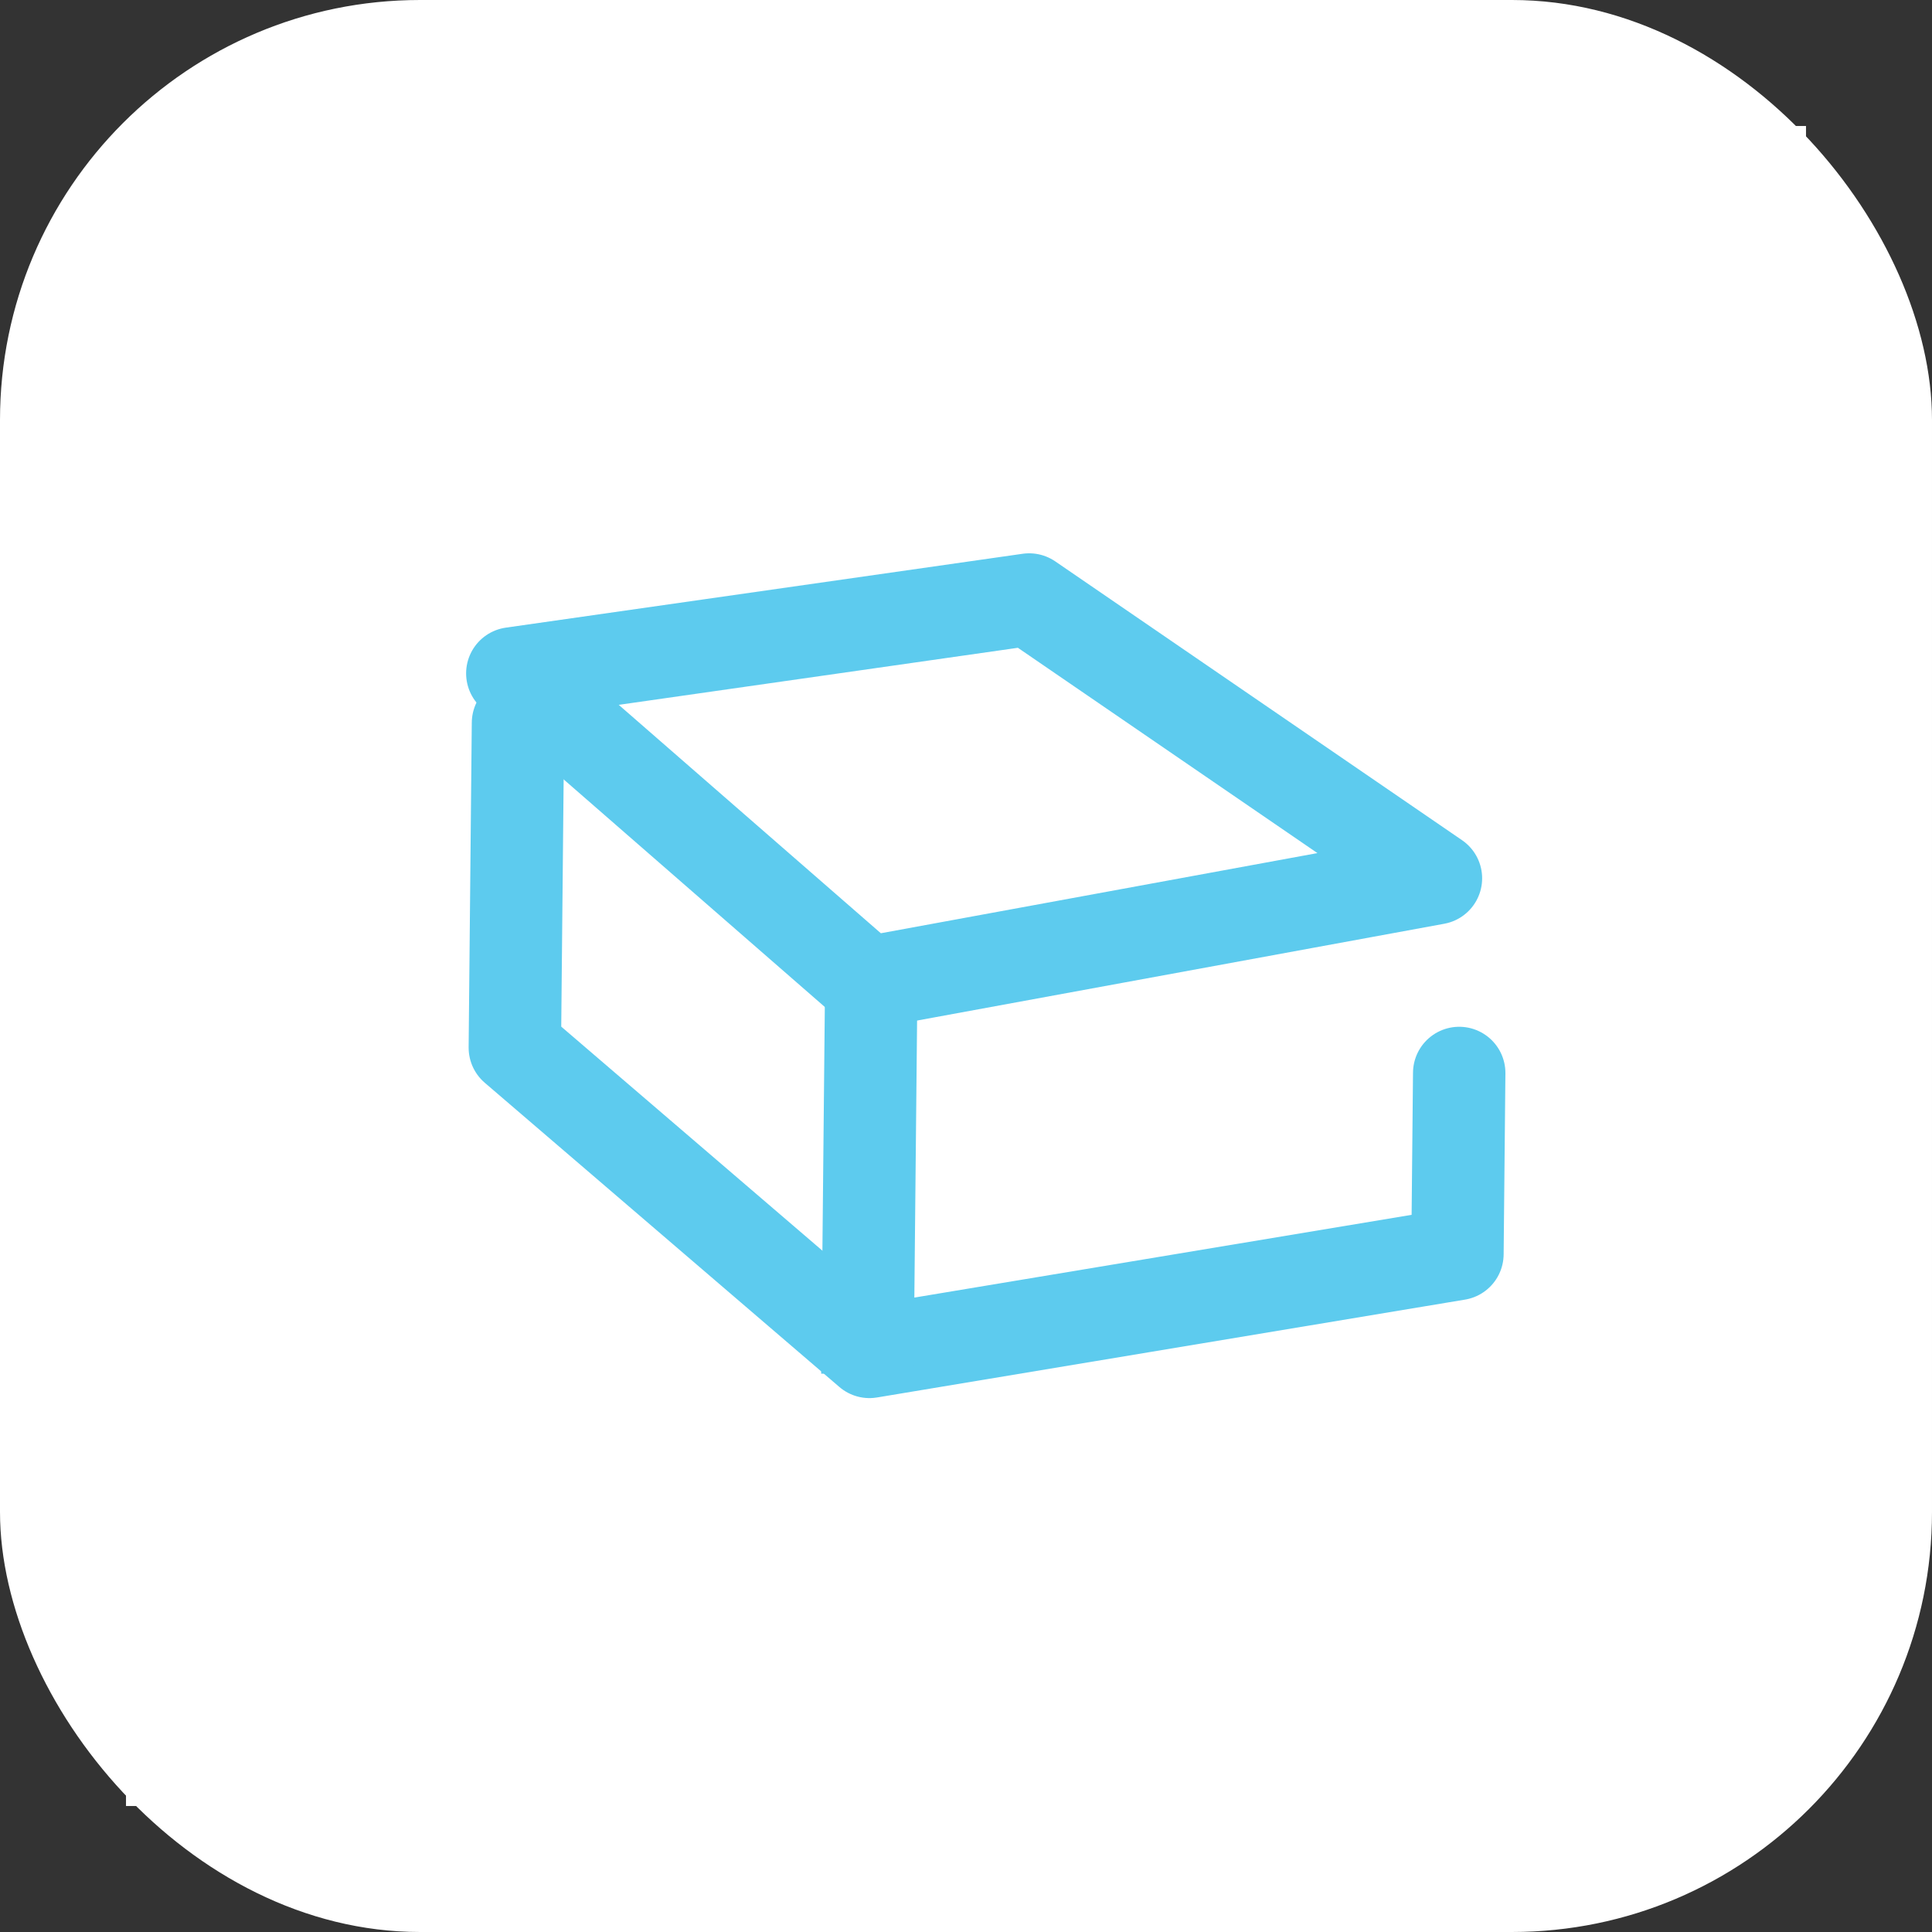 <svg width="46" height="46" viewBox="0 0 46 46" fill="none" xmlns="http://www.w3.org/2000/svg">
<rect x="0" y="0" width="46" height="46" fill="#333333" stroke="none"/>
<rect width="46" height="46" rx="10" fill="white"/>
<rect x="3" y="3" width="40" height="40" fill="white"/>
<path fill-rule="evenodd" clip-rule="evenodd" d="M12.198 16.033L24.504 14.274L34.189 20.912L20.65 23.398L12.198 16.033Z" stroke="#5DCBEE" stroke-width="2.2" stroke-linecap="round" stroke-linejoin="round"/>
<path d="M34.743 25.547L34.701 29.858L20.701 32.188L12.258 24.945L12.333 17.212" stroke="#5DCBEE" stroke-width="2.2" stroke-linecap="round" stroke-linejoin="round"/>
<path d="M20.739 23.924L20.663 31.617" stroke="#5DCBEE" stroke-width="2.2" stroke-linecap="square" stroke-linejoin="round"/>
</svg>
